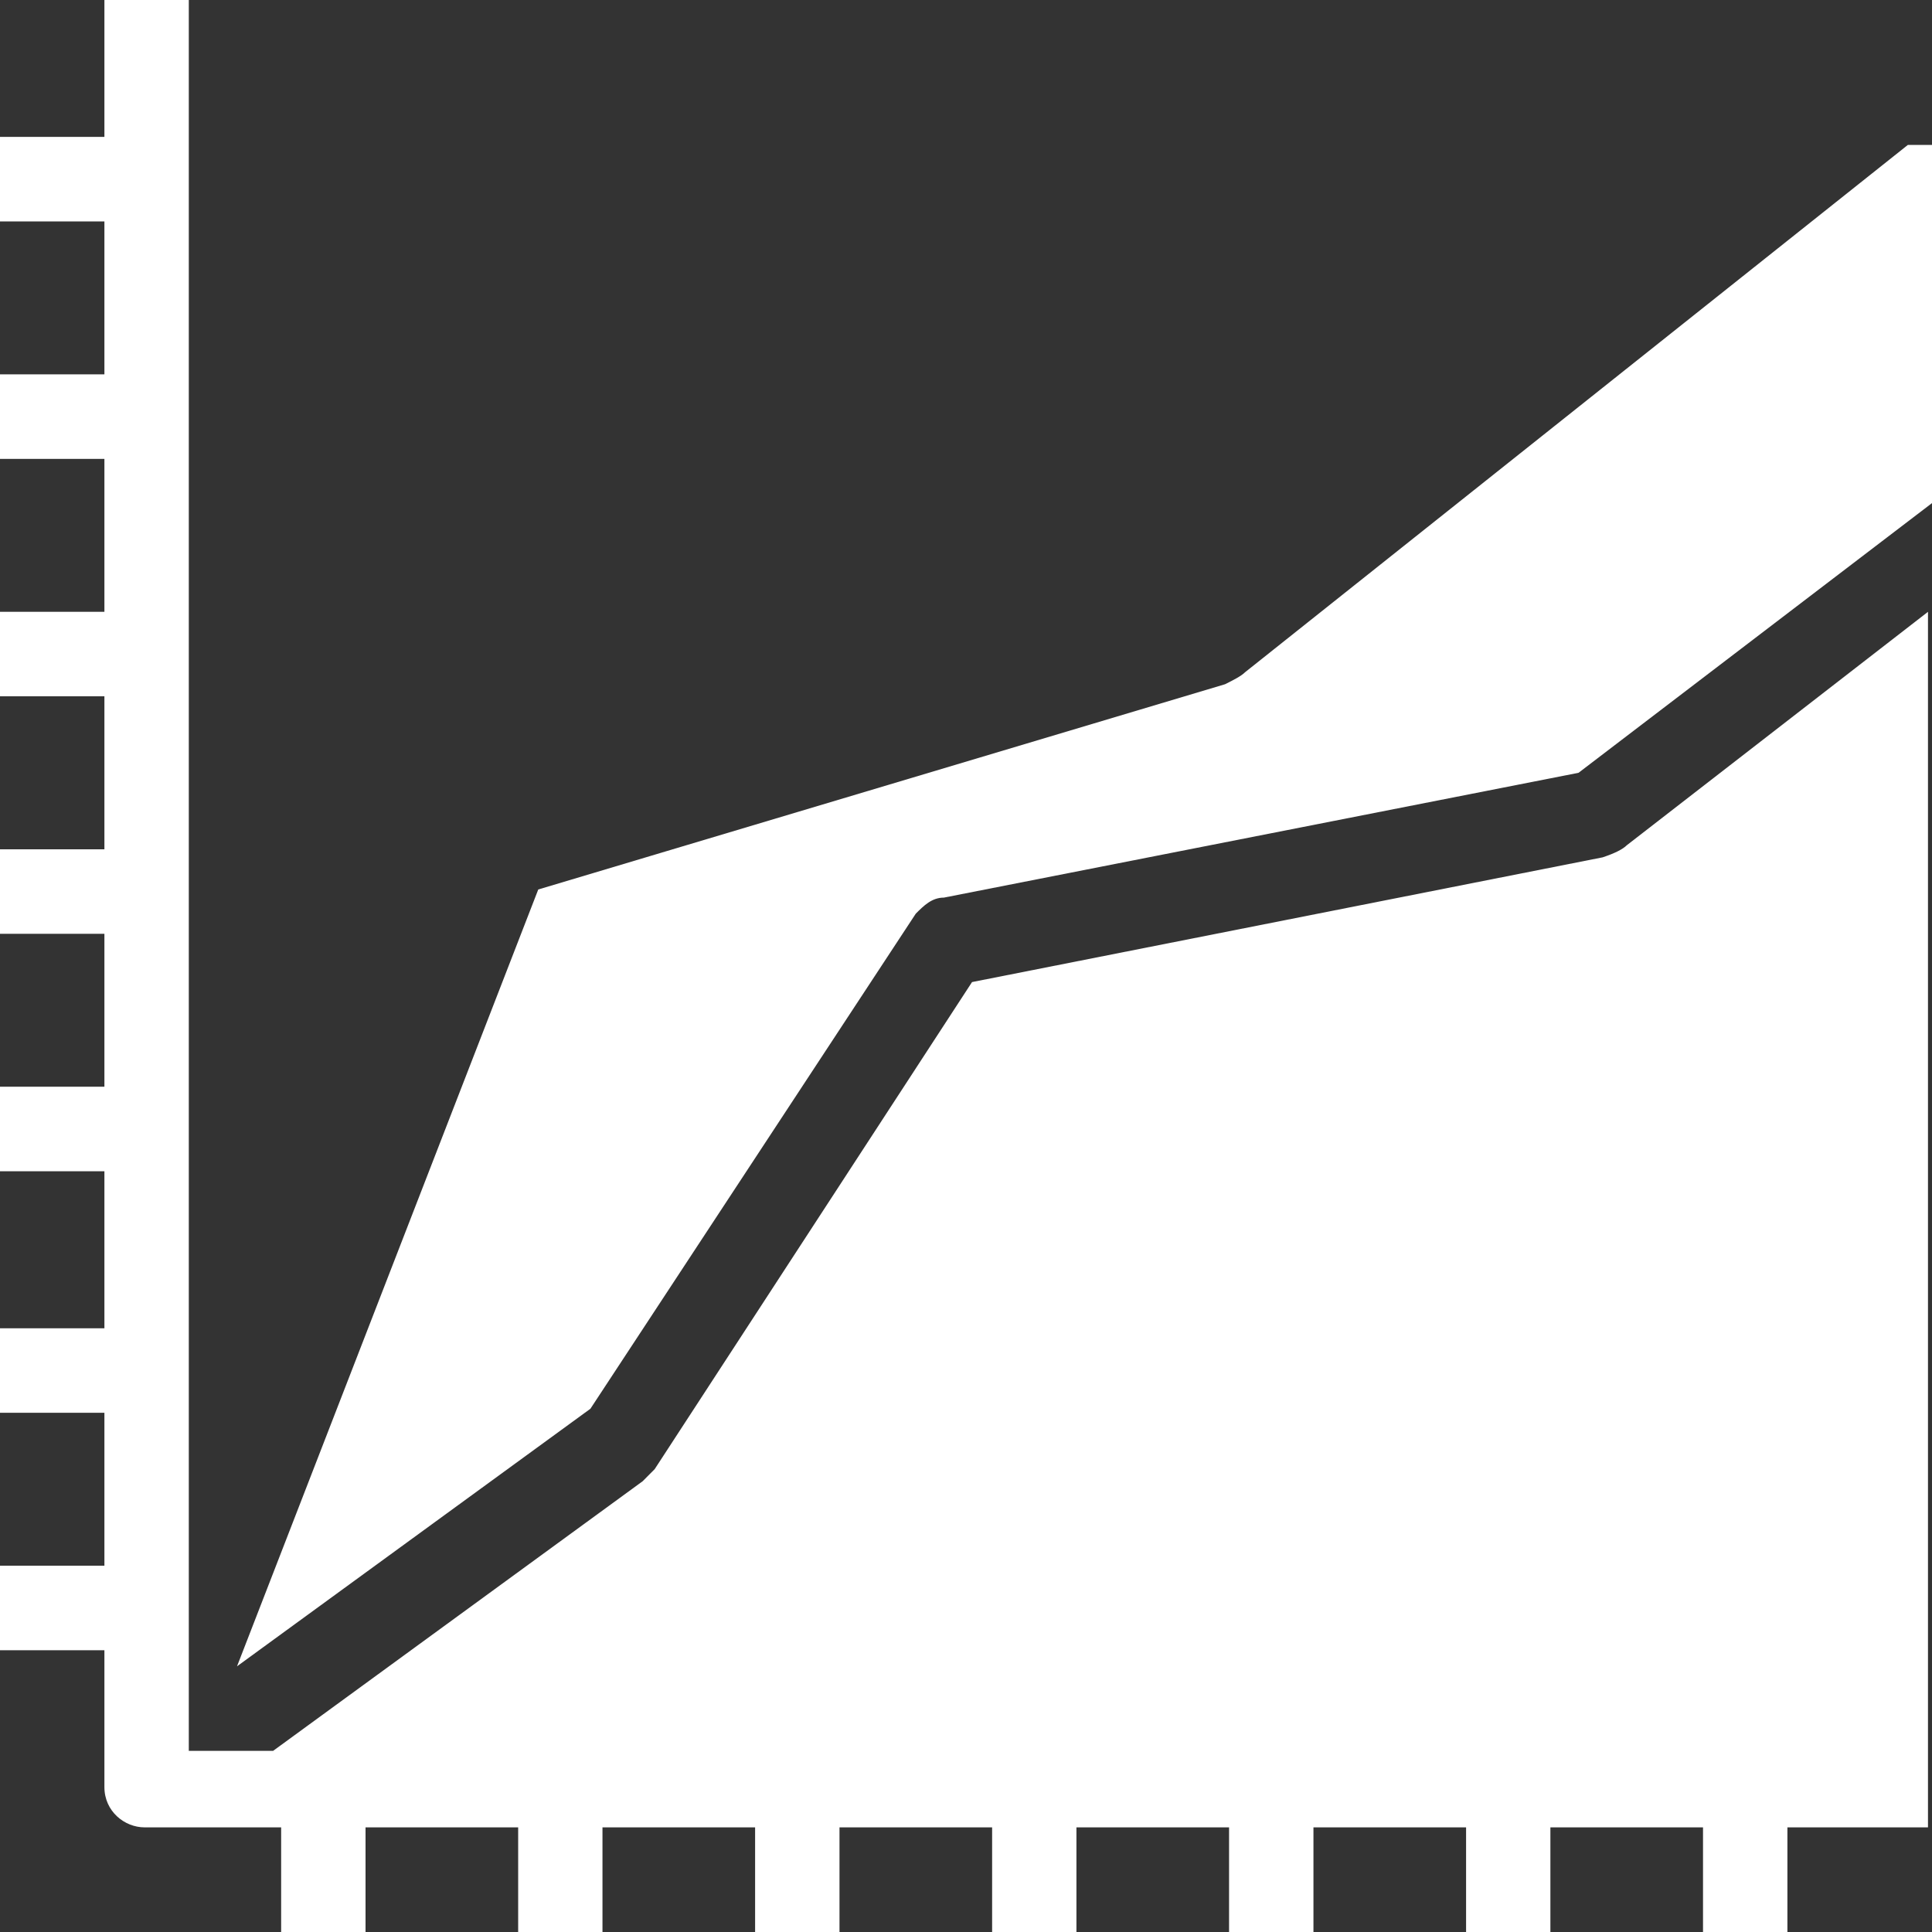 <?xml version="1.0" encoding="UTF-8"?>
<svg width="25px" height="25px" viewBox="0 0 25 25" version="1.1" xmlns="http://www.w3.org/2000/svg" xmlns:xlink="http://www.w3.org/1999/xlink">
    <rect x="0" y="0" width="25" height="25" fill="#333333" stroke="none"/>
    <title>874707AD-367D-4441-BE31-B2851CCB6CCC</title>
    <g id="Page-1" stroke="none" stroke-width="1" fill="none" fill-rule="evenodd">
        <g id="6-bottom-sheet" transform="translate(-1274, -595)" fill="#FFFFFF" fill-rule="nonzero">
            <path d="M1276.443,595 L1276.443,617.656 L1277.534,617.656 L1282.316,614.167 C1282.368,614.115 1282.42,614.062 1282.472,614.01 L1282.472,614.01 L1286.578,607.708 L1294.738,606.094 C1294.894,606.042 1294.998,605.99 1295.05,605.938 L1295.05,605.938 L1298.948,602.917 L1298.948,618.646 L1297.129,618.646 L1297.129,620 L1296.037,620 L1296.037,618.646 L1294.062,618.646 L1294.062,620 L1292.971,620 L1292.971,618.646 L1290.996,618.646 L1290.996,620 L1289.904,620 L1289.904,618.646 L1287.929,618.646 L1287.929,620 L1286.838,620 L1286.838,618.646 L1284.863,618.646 L1284.863,620 L1283.771,620 L1283.771,618.646 L1281.796,618.646 L1281.796,620 L1280.705,620 L1280.705,618.646 L1278.73,618.646 L1278.73,620 L1277.638,620 L1277.638,618.646 L1275.871,618.646 C1275.611,618.646 1275.351,618.438 1275.351,618.125 L1275.351,618.125 L1275.351,616.354 L1274,616.354 L1274,615.26 L1275.351,615.26 L1275.351,613.281 L1274,613.281 L1274,612.188 L1275.351,612.188 L1275.351,610.156 L1274,610.156 L1274,609.062 L1275.351,609.062 L1275.351,607.083 L1274,607.083 L1274,605.99 L1275.351,605.99 L1275.351,604.01 L1274,604.01 L1274,602.917 L1275.351,602.917 L1275.351,600.938 L1274,600.938 L1274,599.844 L1275.351,599.844 L1275.351,597.865 L1274,597.865 L1274,596.771 L1275.351,596.771 L1275.351,595 L1276.443,595 Z M1299,596.875 L1299,601.51 L1294.426,605 L1286.214,606.615 C1286.058,606.615 1285.954,606.719 1285.85,606.823 L1285.85,606.823 L1281.64,613.229 L1277.067,616.562 L1280.965,606.51 L1289.852,603.854 C1289.956,603.802 1290.06,603.75 1290.112,603.698 L1290.112,603.698 L1298.688,596.875 L1299,596.875 Z" id="14"></path>
        </g>
    </g>
</svg>